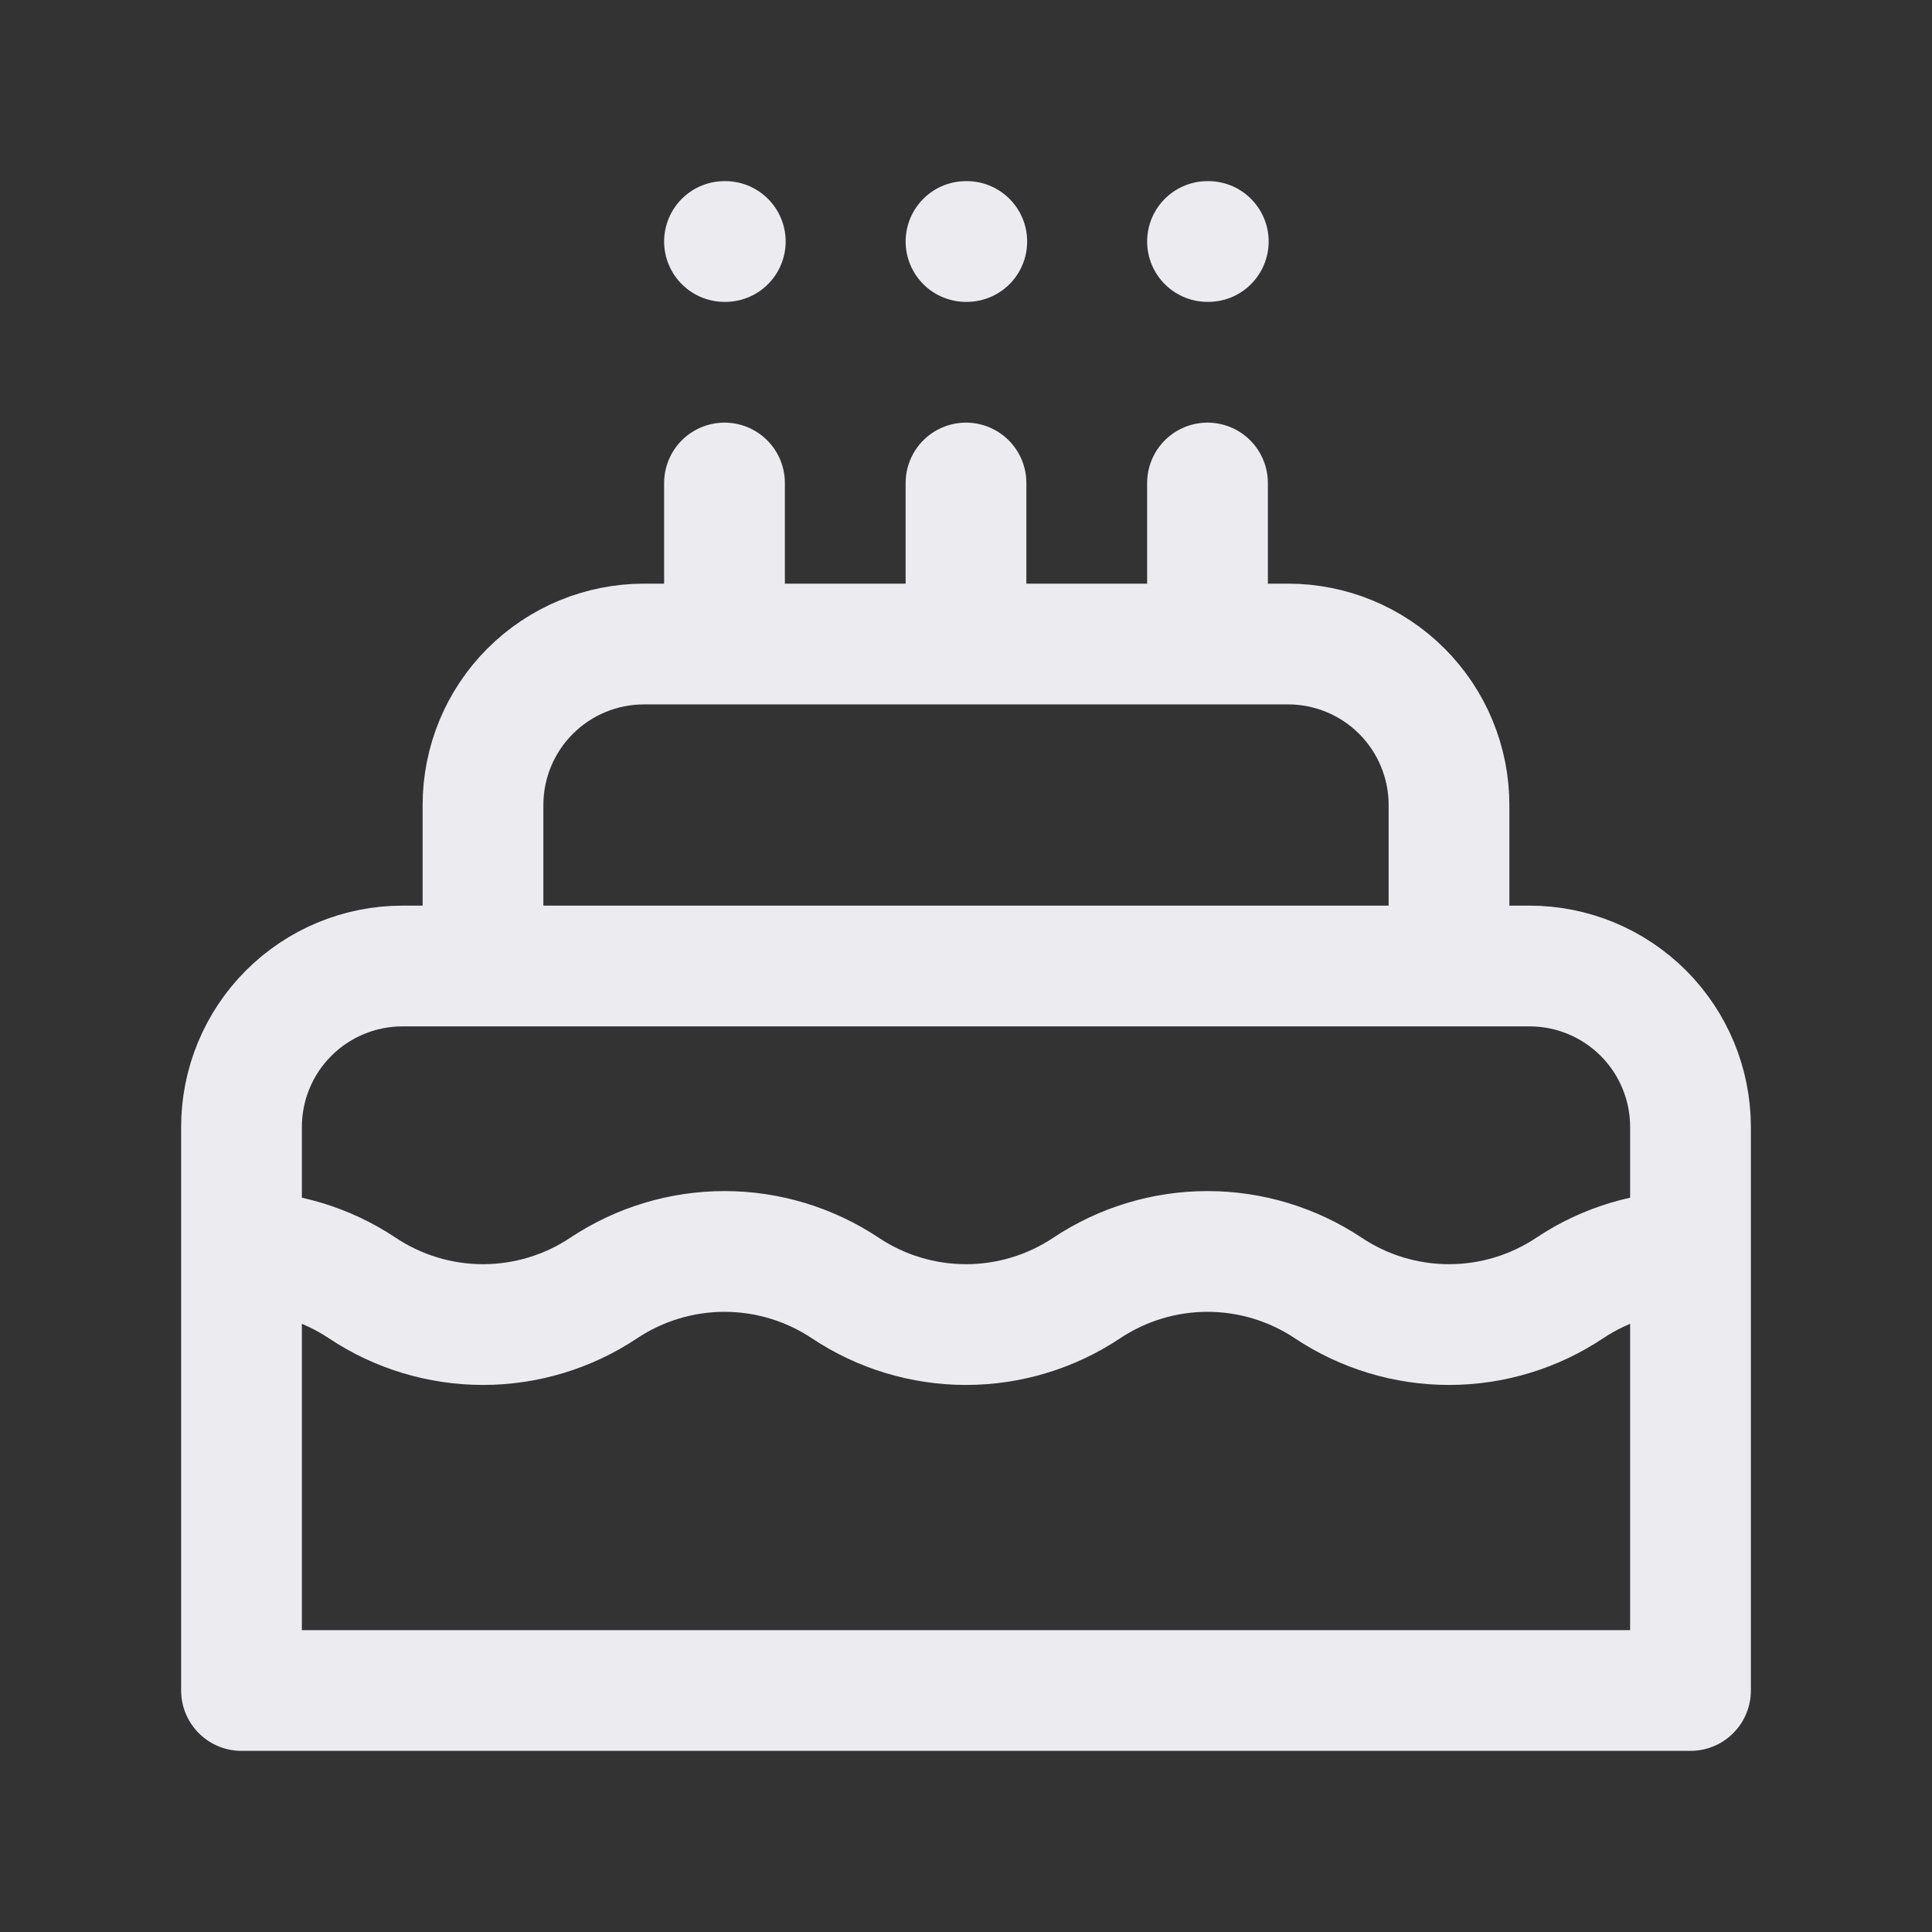 <svg width="32" height="32" viewBox="0 0 32 32" fill="none" xmlns="http://www.w3.org/2000/svg">
<rect x="0" y="0" width="32" height="32" fill="#333333" stroke="none"/>
<path d="M28 20.728C27.303 20.728 26.605 20.929 26 21.333C25.408 21.728 24.712 21.939 24 21.939C23.288 21.939 22.592 21.728 22 21.333C21.408 20.939 20.712 20.728 20 20.728C19.288 20.728 18.592 20.939 18 21.333C17.408 21.728 16.712 21.939 16 21.939C15.288 21.939 14.592 21.728 14 21.333C13.408 20.939 12.712 20.728 12 20.728C11.288 20.728 10.592 20.939 10 21.333C9.408 21.728 8.712 21.939 8 21.939C7.288 21.939 6.592 21.728 6 21.333C5.408 20.938 4.712 20.728 4 20.728M12 8V10.667M16 8V10.667M20 8V10.667M12 4H12.013M16 4H16.013M20 4H20.013M28 28V18.667C28 17.959 27.719 17.281 27.219 16.781C26.719 16.281 26.041 16 25.333 16H6.667C5.959 16 5.281 16.281 4.781 16.781C4.281 17.281 4 17.959 4 18.667V28H28ZM24 16V13.333C24 12.626 23.719 11.948 23.219 11.448C22.719 10.948 22.041 10.667 21.333 10.667H10.667C9.959 10.667 9.281 10.948 8.781 11.448C8.281 11.948 8 12.626 8 13.333V16H24Z" stroke="#EBEBF0" stroke-width="2" stroke-linecap="round" stroke-linejoin="round"/>
</svg>

